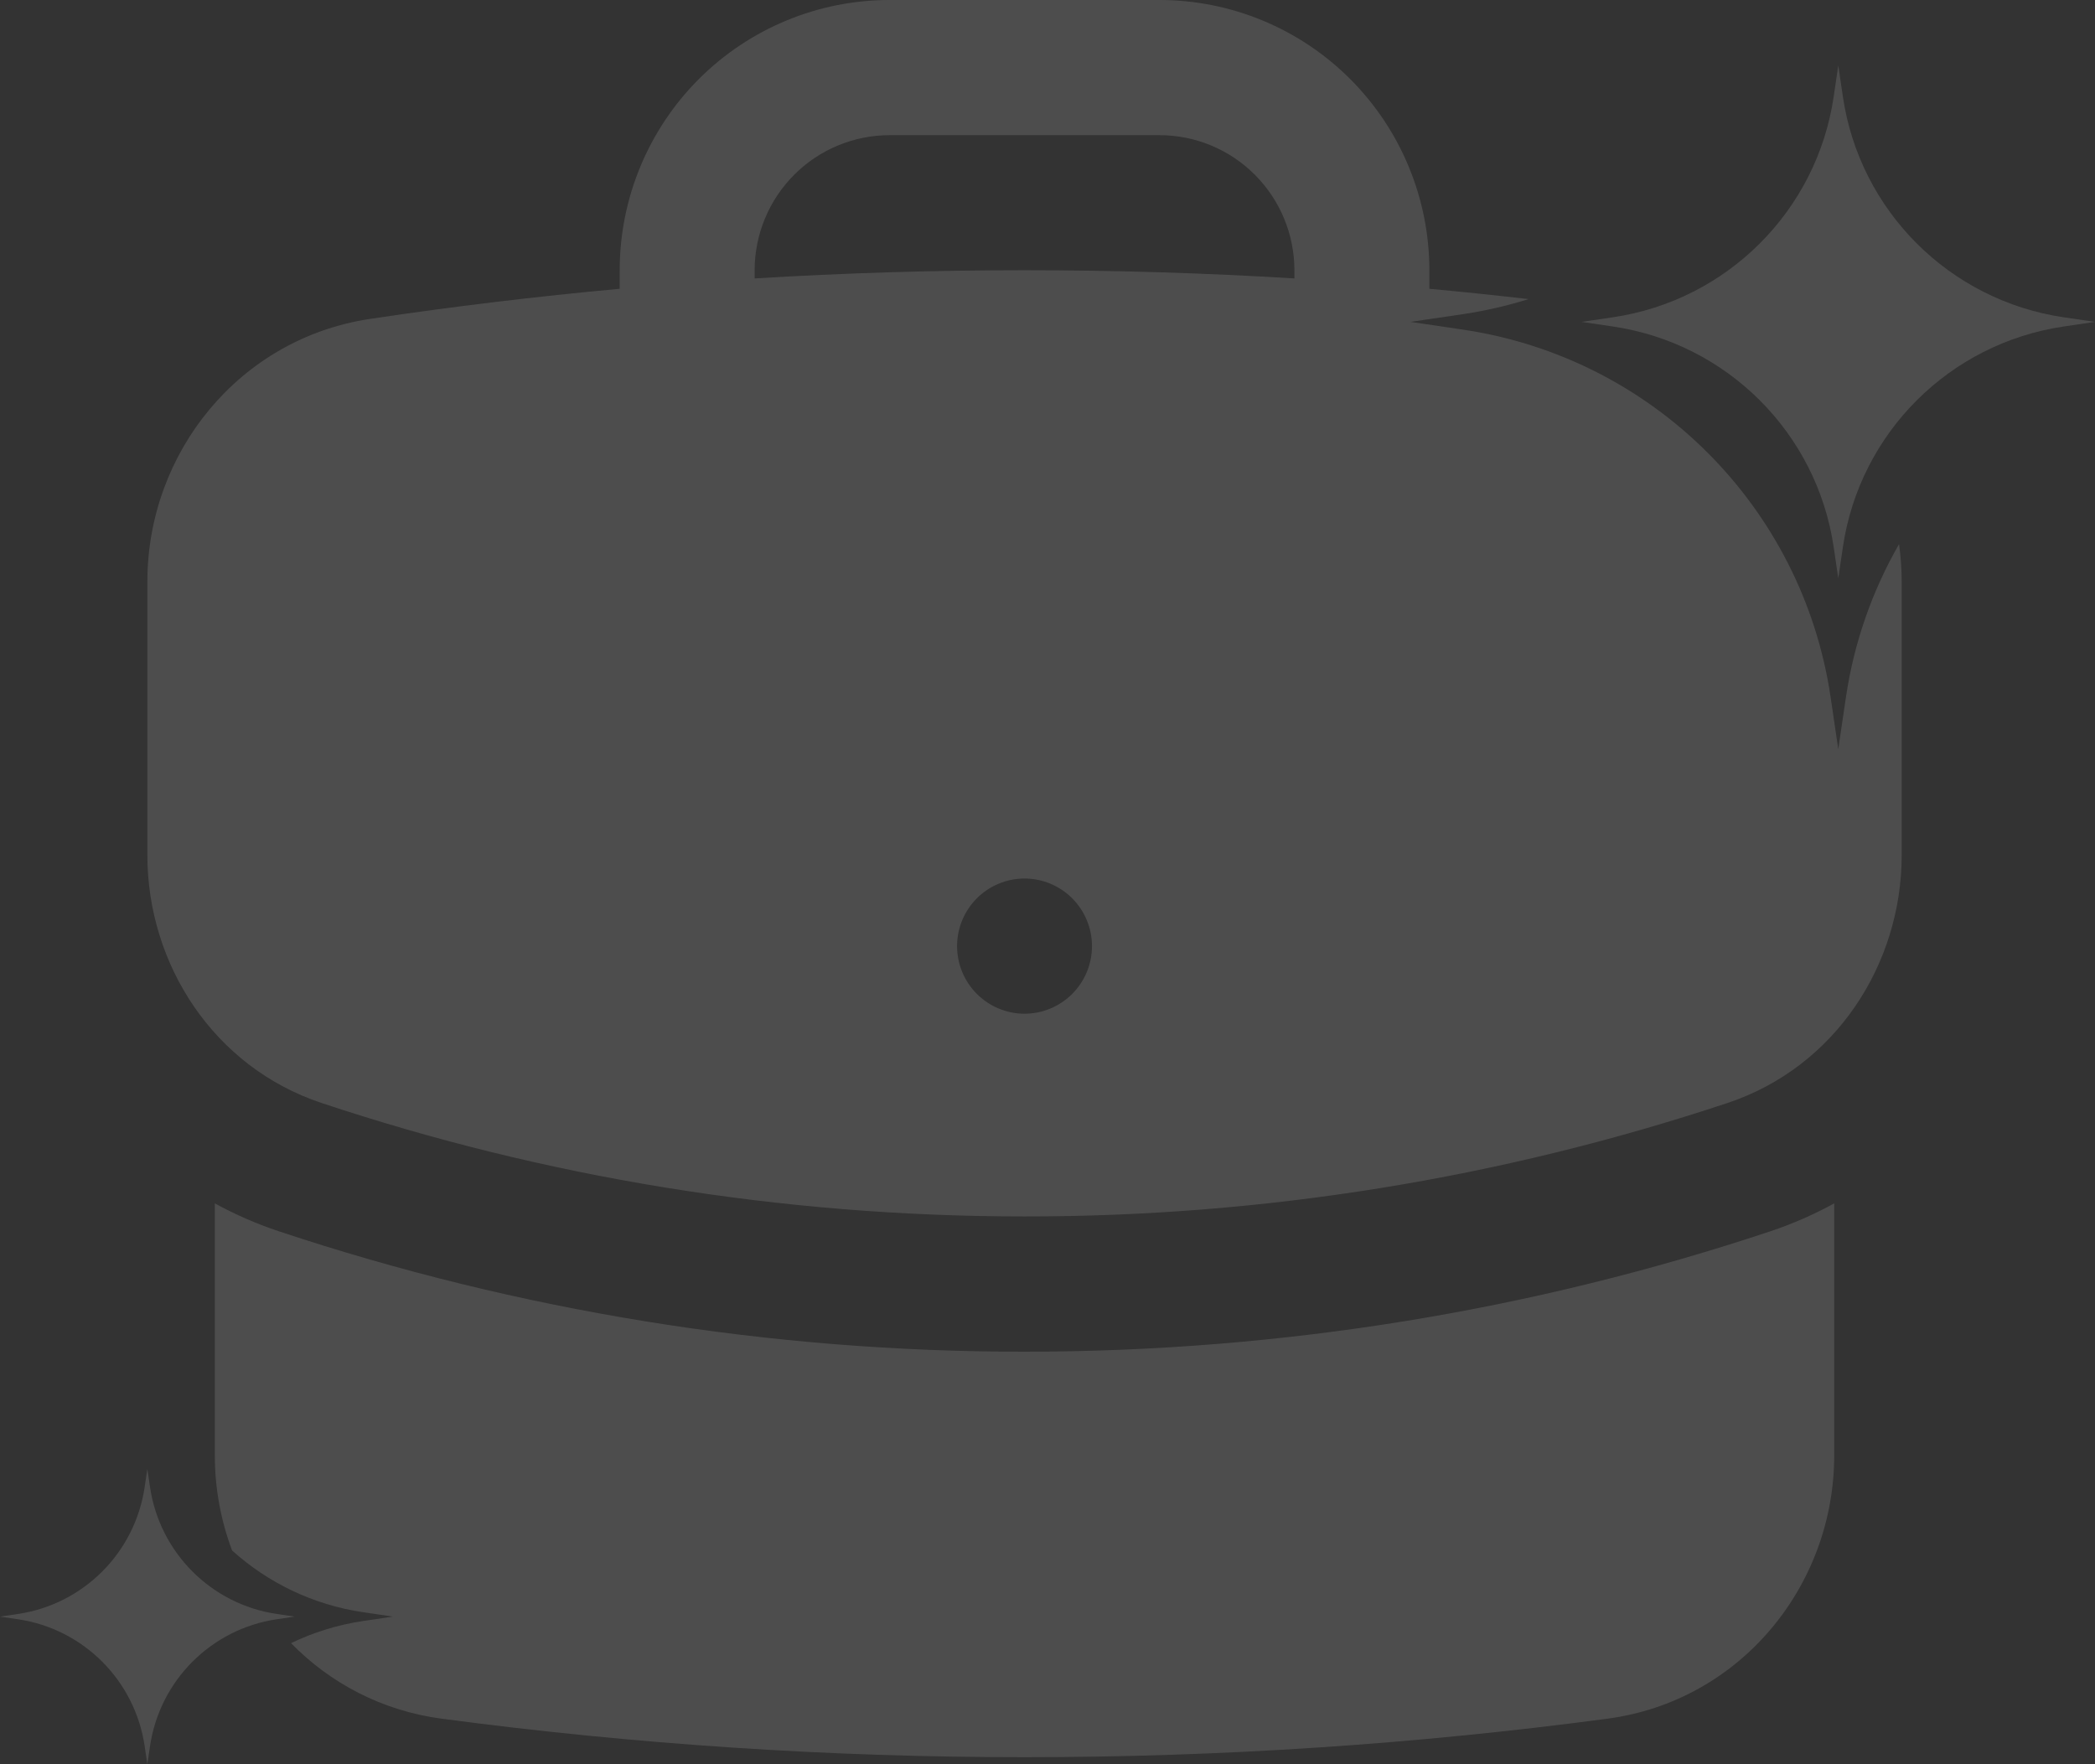 <svg width="95" height="80" viewBox="0 0 95 80" fill="none" xmlns="http://www.w3.org/2000/svg">
<rect x="0" y="0" width="95" height="80" fill="#333333" stroke="none"/>
<path d="M6.802 67.43C7.241 70.408 9.576 72.747 12.55 73.187L13.365 73.306L12.55 73.426C9.576 73.866 7.241 76.205 6.802 79.183L6.681 80L6.561 79.183C6.122 76.205 3.787 73.866 0.814 73.426L0 73.306L0.814 73.187C3.787 72.747 6.122 70.408 6.561 67.43L6.681 66.613L6.802 67.43Z" fill="white" fill-opacity="0.13" style="fill:white;fill-opacity:0.13;"/>
<path d="M83.174 65.994C83.174 71.926 78.902 77.14 72.881 77.936C64.233 79.089 55.413 79.681 46.458 79.681C37.622 79.683 28.795 79.1 20.035 77.936C17.324 77.578 14.969 76.322 13.197 74.51C14.21 74.022 15.306 73.678 16.46 73.507L17.82 73.306L16.46 73.106C14.191 72.77 12.147 71.769 10.525 70.308C10.017 68.956 9.742 67.498 9.742 65.994V54.569C10.671 55.078 11.645 55.502 12.65 55.836C23.554 59.462 34.97 61.304 46.458 61.294C58.256 61.294 69.631 59.381 80.266 55.839C81.294 55.496 82.265 55.067 83.174 54.569V65.994Z" fill="white" fill-opacity="0.13" style="fill:white;fill-opacity:0.13;"/>
<path fill-rule="evenodd" clip-rule="evenodd" d="M52.577 0C55.823 0 58.936 1.292 61.231 3.59C63.526 5.889 64.815 9.006 64.816 12.257V13.096C66.321 13.233 67.821 13.392 69.315 13.563C68.348 13.863 67.35 14.096 66.324 14.248L63.959 14.596L66.324 14.945C74.956 16.218 81.735 22.989 83.01 31.609L83.358 33.973L83.707 31.609C84.077 29.113 84.91 26.772 86.114 24.675C86.192 25.234 86.234 25.803 86.234 26.379V38.771C86.234 43.719 83.24 48.381 78.336 50.015C68.055 53.433 57.291 55.171 46.458 55.16C35.321 55.16 24.604 53.354 14.58 50.015C9.677 48.381 6.683 43.719 6.683 38.771V26.379C6.683 20.52 10.852 15.348 16.783 14.461C20.542 13.898 24.316 13.443 28.101 13.096V12.257C28.101 9.006 29.39 5.889 31.685 3.59C33.98 1.292 37.094 0 40.34 0H52.577ZM46.458 39.837C45.647 39.837 44.869 40.161 44.295 40.735C43.722 41.31 43.399 42.089 43.399 42.902C43.399 43.714 43.722 44.495 44.295 45.069C44.869 45.644 45.647 45.968 46.458 45.968C47.27 45.968 48.047 45.644 48.621 45.069C49.195 44.495 49.517 43.714 49.517 42.902C49.517 42.089 49.195 41.31 48.621 40.735C48.047 40.161 47.27 39.837 46.458 39.837ZM40.34 6.129C38.717 6.129 37.16 6.775 36.013 7.925C34.865 9.074 34.22 10.632 34.219 12.257V12.626C42.371 12.13 50.545 12.13 58.697 12.626V12.257C58.697 10.632 58.051 9.074 56.904 7.925C55.756 6.775 54.2 6.129 52.577 6.129H40.34Z" fill="white" fill-opacity="0.13" style="fill:white;fill-opacity:0.13;"/>
<path d="M83.568 4.389C84.333 9.561 88.401 13.624 93.58 14.388L95 14.596L93.58 14.805C88.401 15.569 84.333 19.631 83.568 24.804L83.359 26.223L83.15 24.804C82.385 19.631 78.316 15.569 73.137 14.805L71.72 14.596L73.137 14.388C78.316 13.624 82.385 9.561 83.15 4.389L83.359 2.969L83.568 4.389Z" fill="white" fill-opacity="0.13" style="fill:white;fill-opacity:0.13;"/>
</svg>
